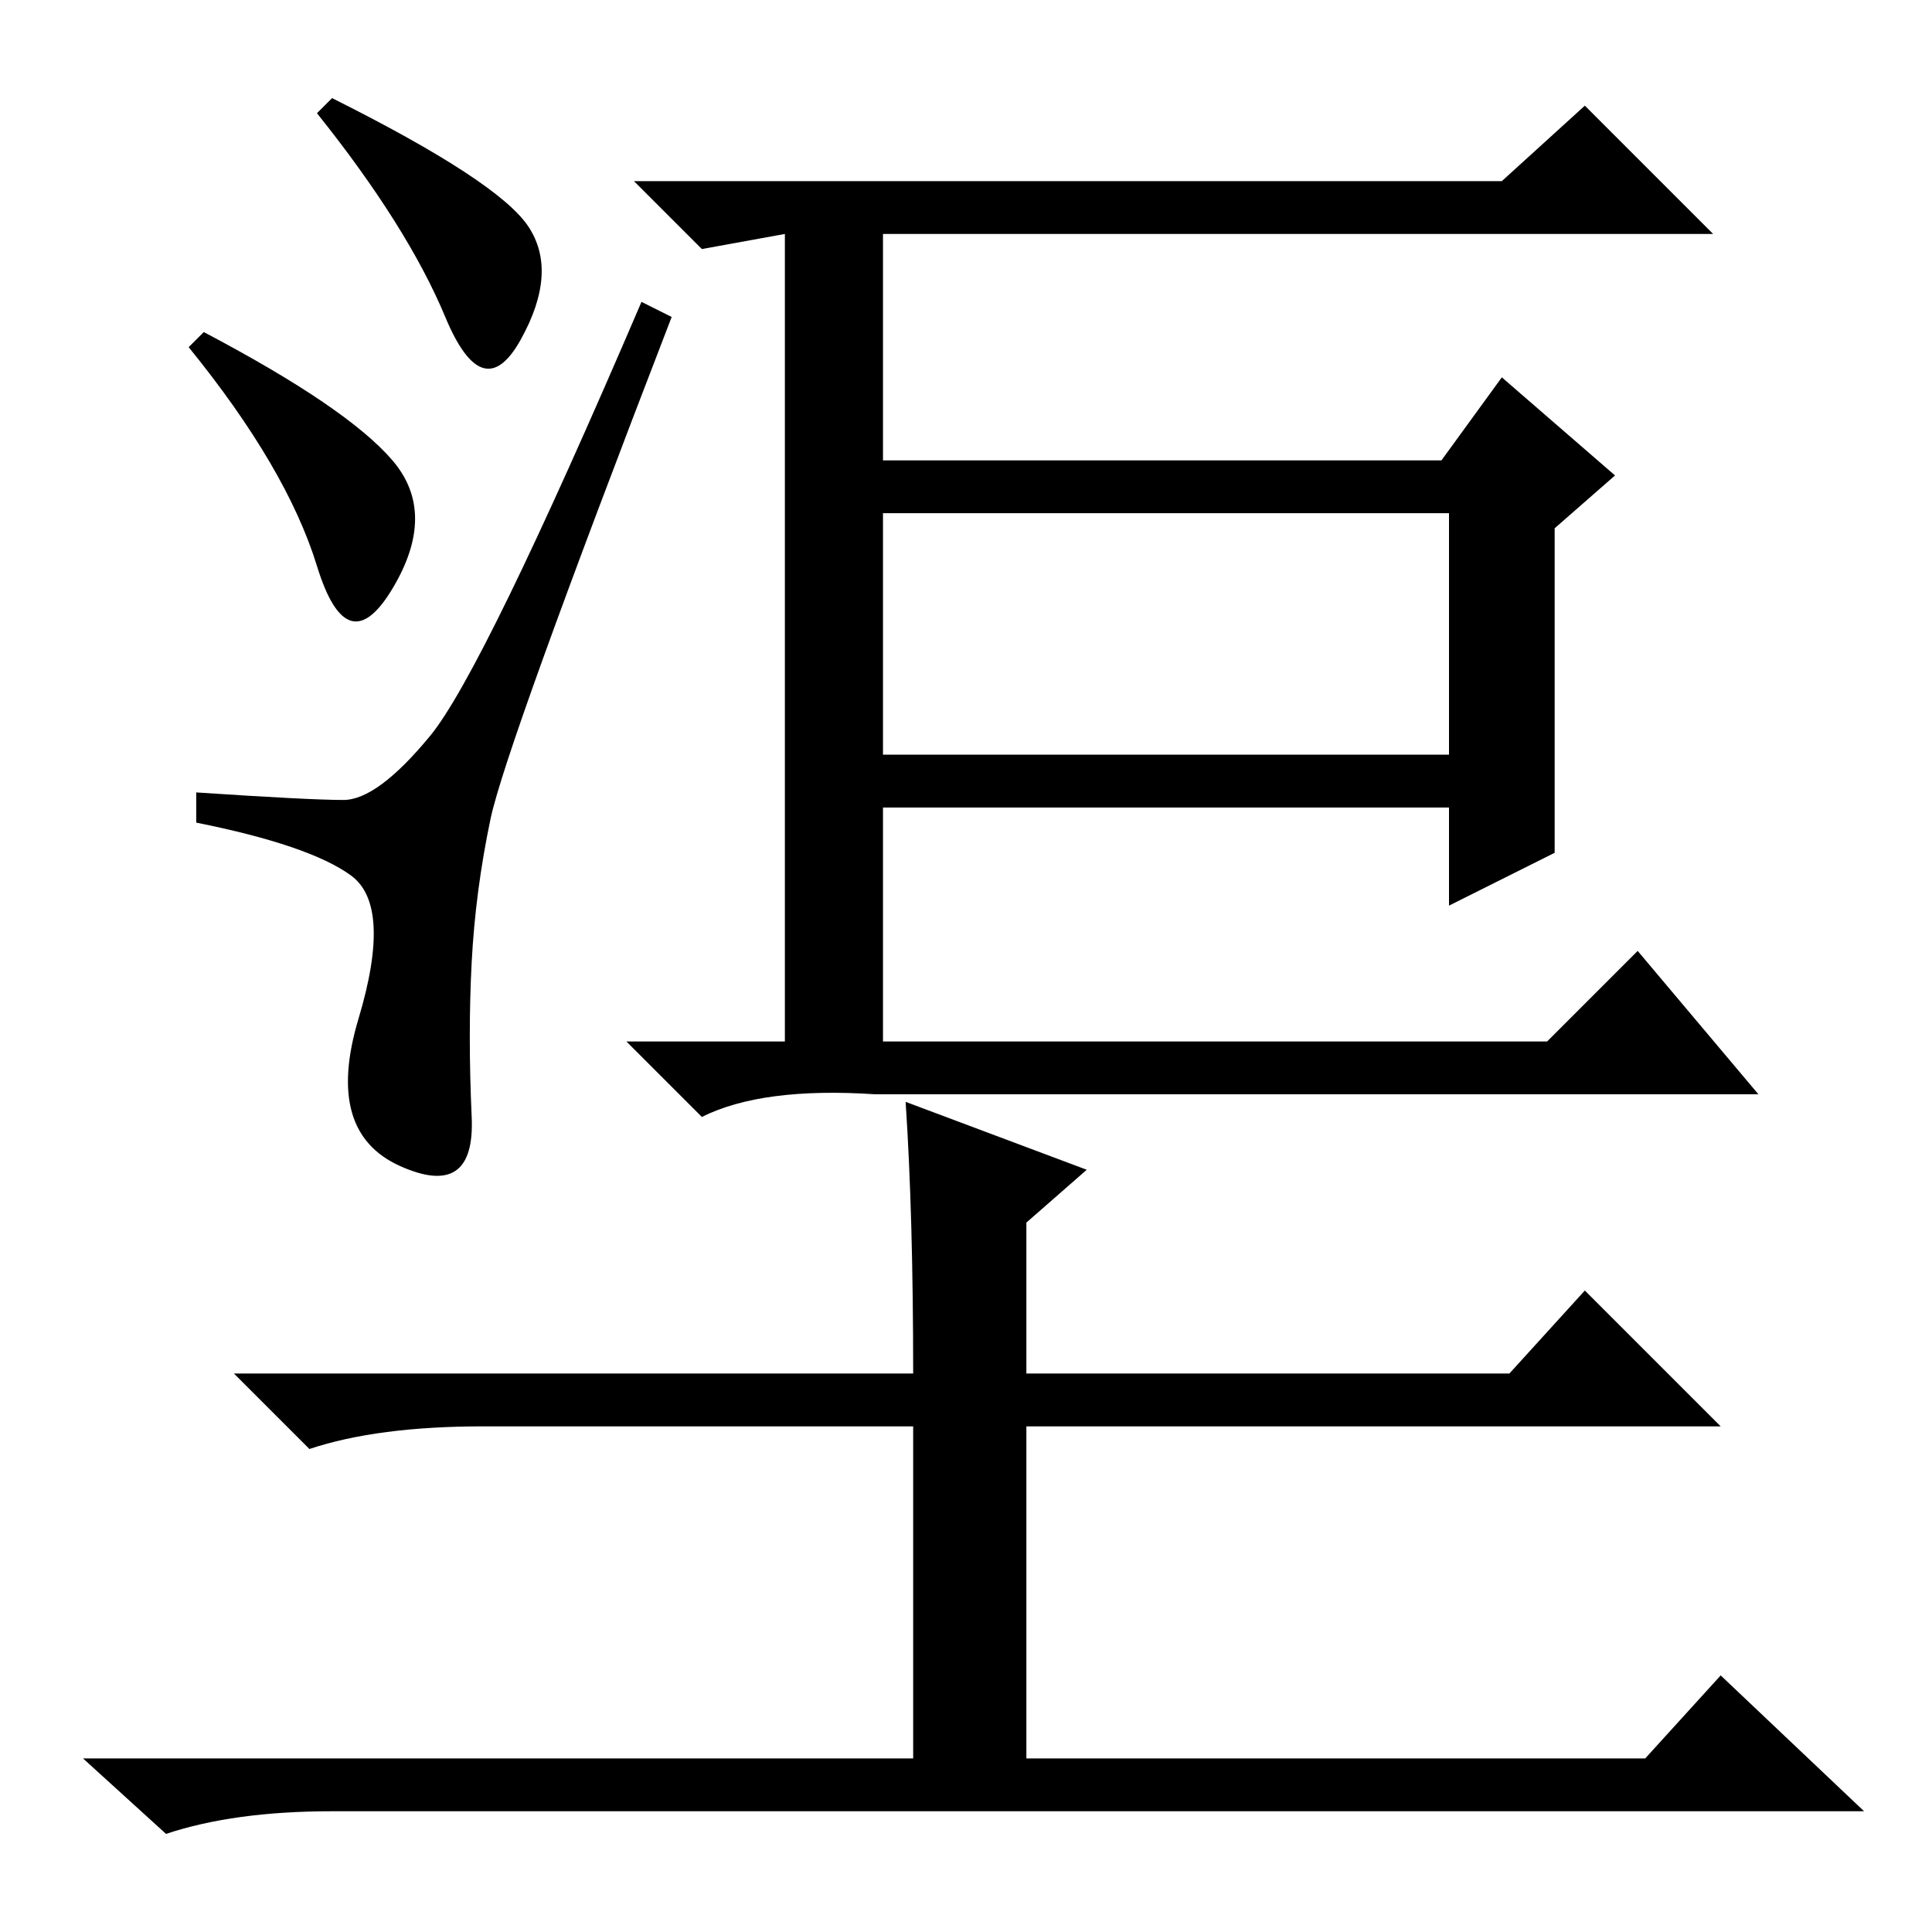 <?xml version="1.0" standalone="no"?>
<!DOCTYPE svg PUBLIC "-//W3C//DTD SVG 1.1//EN" "http://www.w3.org/Graphics/SVG/1.1/DTD/svg11.dtd" >
<svg xmlns="http://www.w3.org/2000/svg" xmlns:xlink="http://www.w3.org/1999/xlink" version="1.1" viewBox="0 -36 256 256">
  <g transform="matrix(1 0 0 -1 0 220)">
   <path fill="currentColor"
d="M117 156h75v32h-75v-32zM93 223l-9 9h115l11 10l17 -17h-110v-30h74l8 11l15 -13l-8 -7v-43l-14 -7v13h-75v-31h88l12 12l16 -19h-117q-15 1 -23 -3l-10 10h21v89v18zM27 212q19 -10 25 -17t0 -17t-10 3t-17 29zM89 214q-22 -57 -24 -66.5t-2.5 -19t0 -20.5t-9.5 -6.5
t-5.5 19.5t-1 19t-20.5 7v4q15 -1 19.5 -1t11.5 8.5t28 57.5zM44 243q22 -11 26 -17t-1 -15t-10 3t-17 27zM120 110l24 -9l-8 -7v-20h64l10 11l18 -18h-92v-44h82l10 11l19 -18h-203q-13 0 -22 -3l-11 10h110v44h-57q-14 0 -23 -3l-10 10h90q0 21 -1 36z" />
  </g>

</svg>

